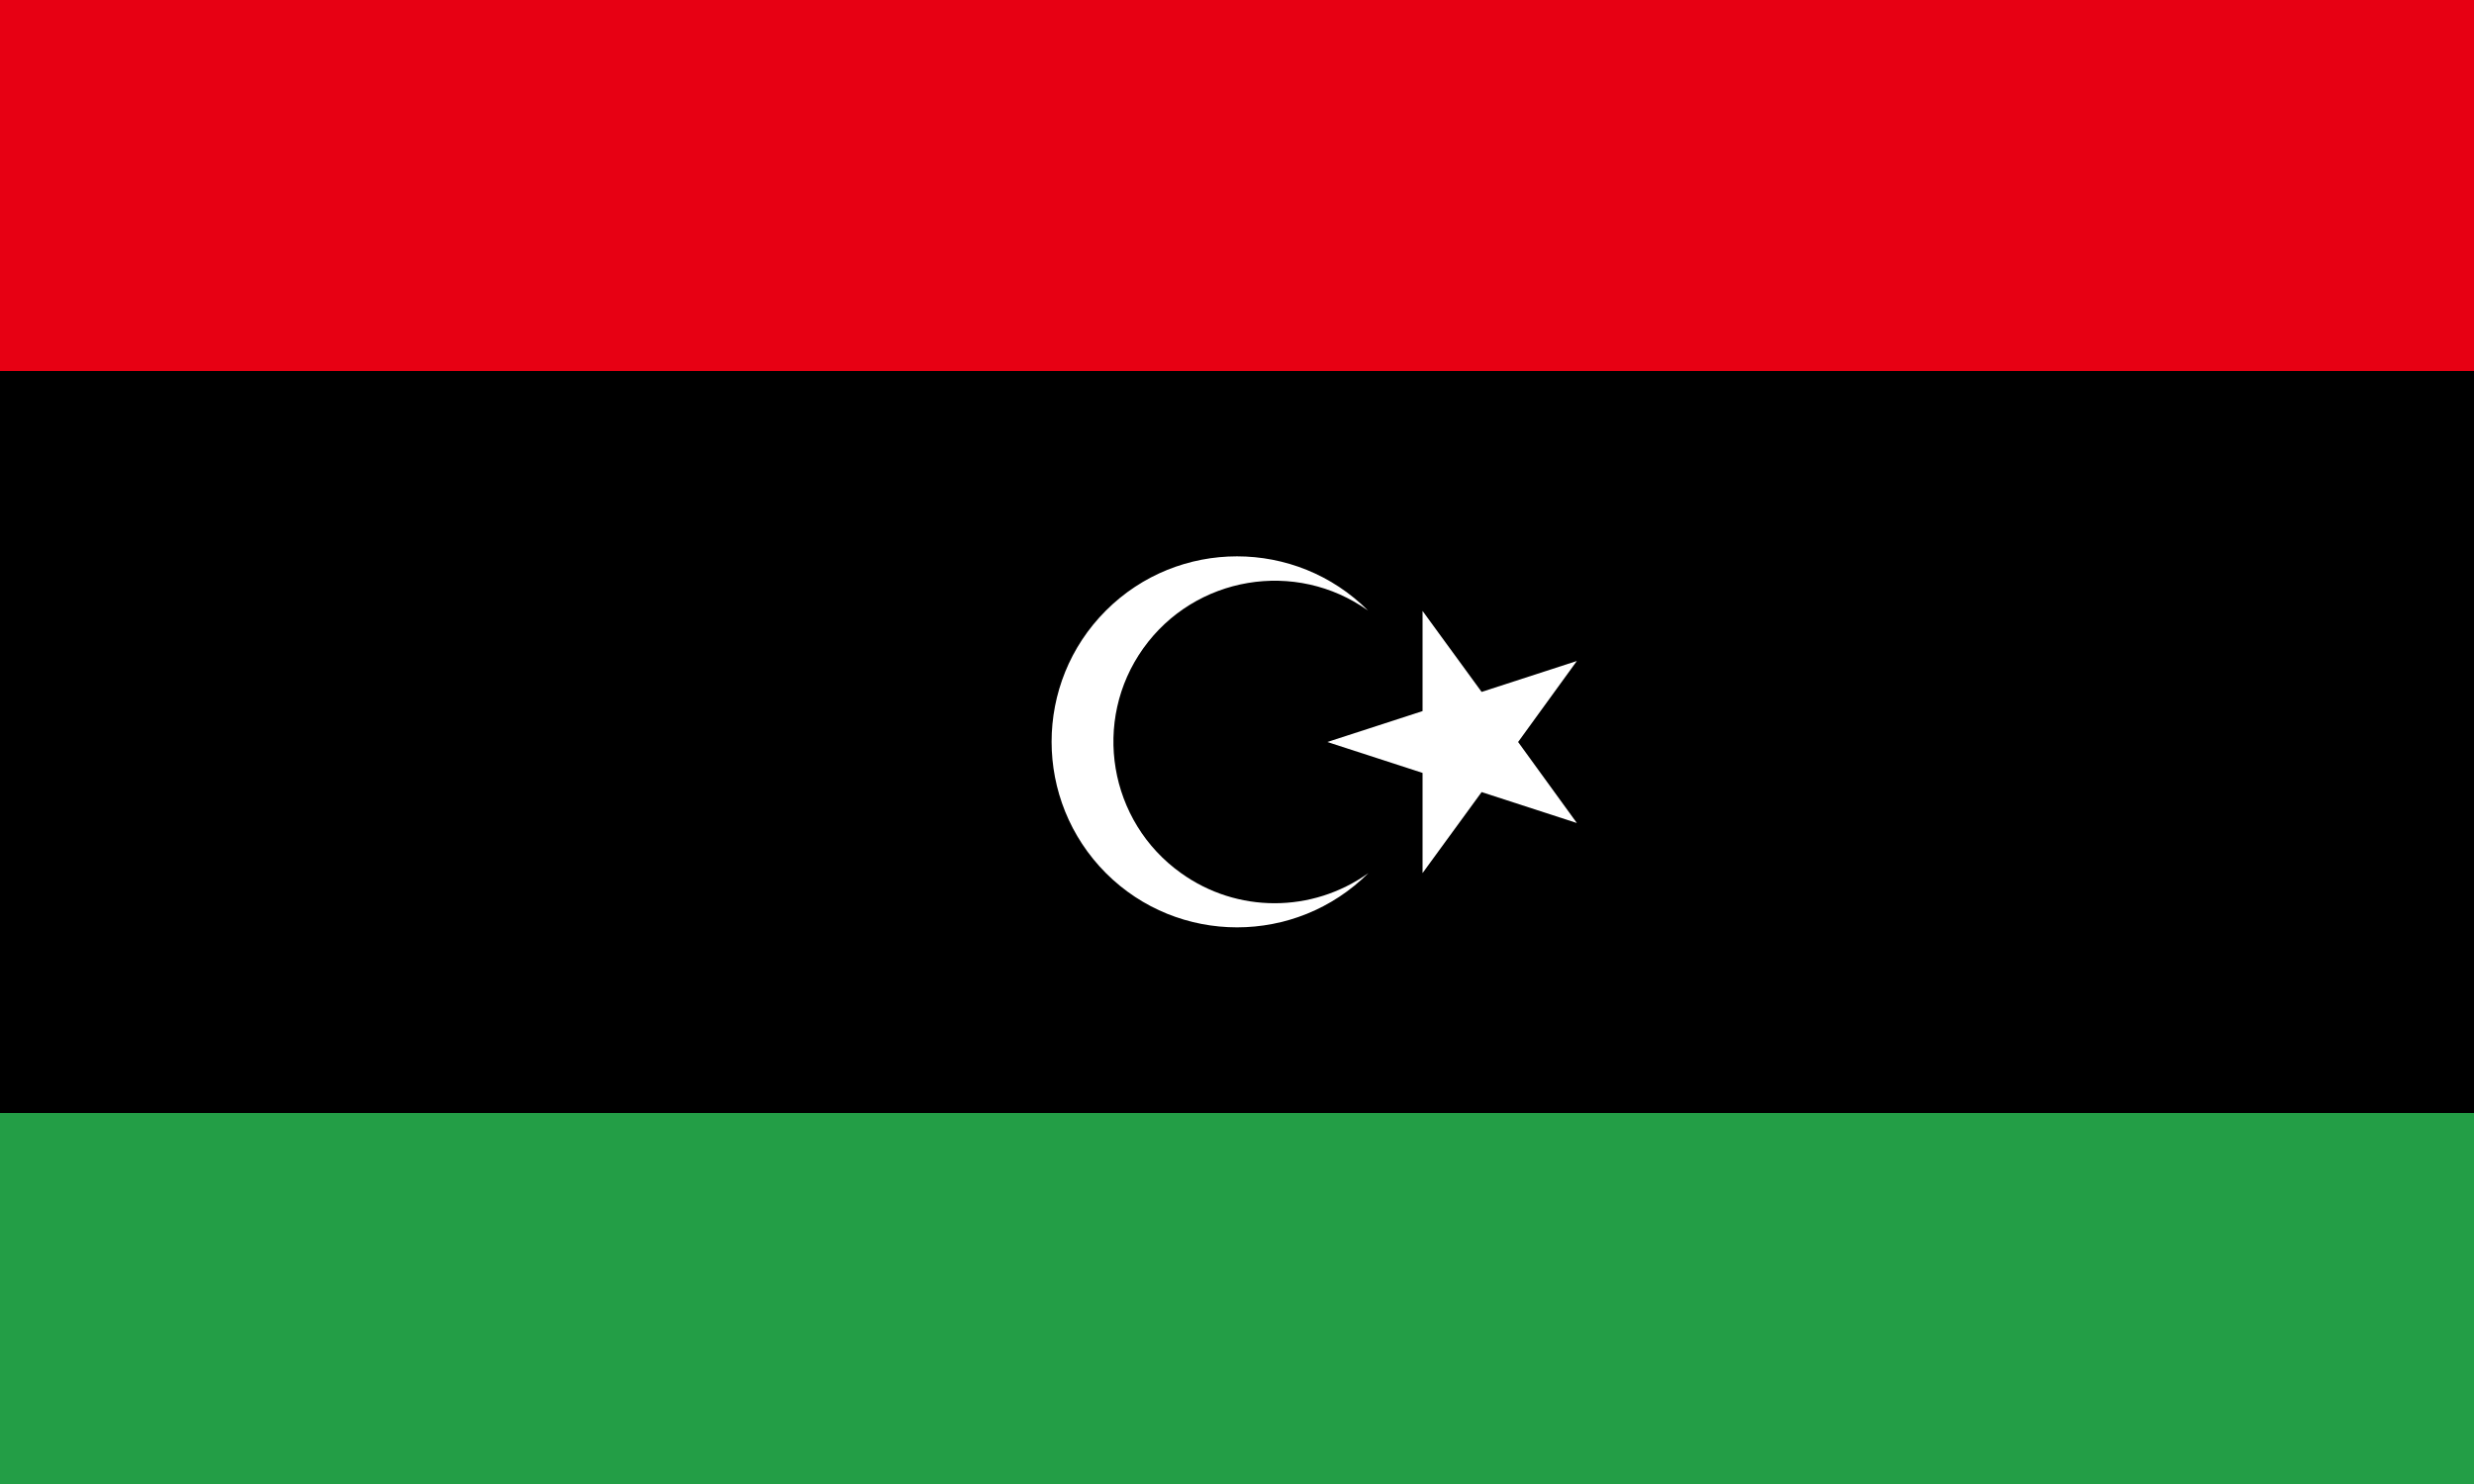 <?xml version="1.0" encoding="utf-8"?>
<!-- Generator: Adobe Illustrator 24.0.1, SVG Export Plug-In . SVG Version: 6.00 Build 0)  -->
<svg version="1.1" id="flag-icons-ly" xmlns="http://www.w3.org/2000/svg" xmlns:xlink="http://www.w3.org/1999/xlink" x="0px"
	 y="0px" viewBox="0 0 800 480" style="enable-background:new 0 0 800 480;" xml:space="preserve">
<style type="text/css">
	.st0{fill:#239E46;}
	.st1{fill:#E70013;}
	.st2{fill:#FFFFFF;}
</style>
<path class="st0" d="M0,0h800v480H0V0z"/>
<path d="M0,0h800v360H0V0z"/>
<path class="st1" d="M0,0h800v120H0V0z"/>
<g>
	<path class="st2" d="M381.9,282.4c-23.4-16.7-28.9-49.3-12.2-72.7c16.7-23.4,49.3-28.9,72.7-12.2c-23.4-23.4-61.4-23.4-84.8,0
		c-23.4,23.4-23.4,61.4,0,84.9c23.4,23.4,61.4,23.4,84.9,0C424.3,295.4,400,295.4,381.9,282.4z"/>
	<polygon class="st2" points="490.9,240 509.9,213.8 479.1,223.8 460,197.6 460,230 429.2,240 460,250 460,282.4 479.1,256.2 
		509.9,266.2 	"/>
</g>
</svg>
